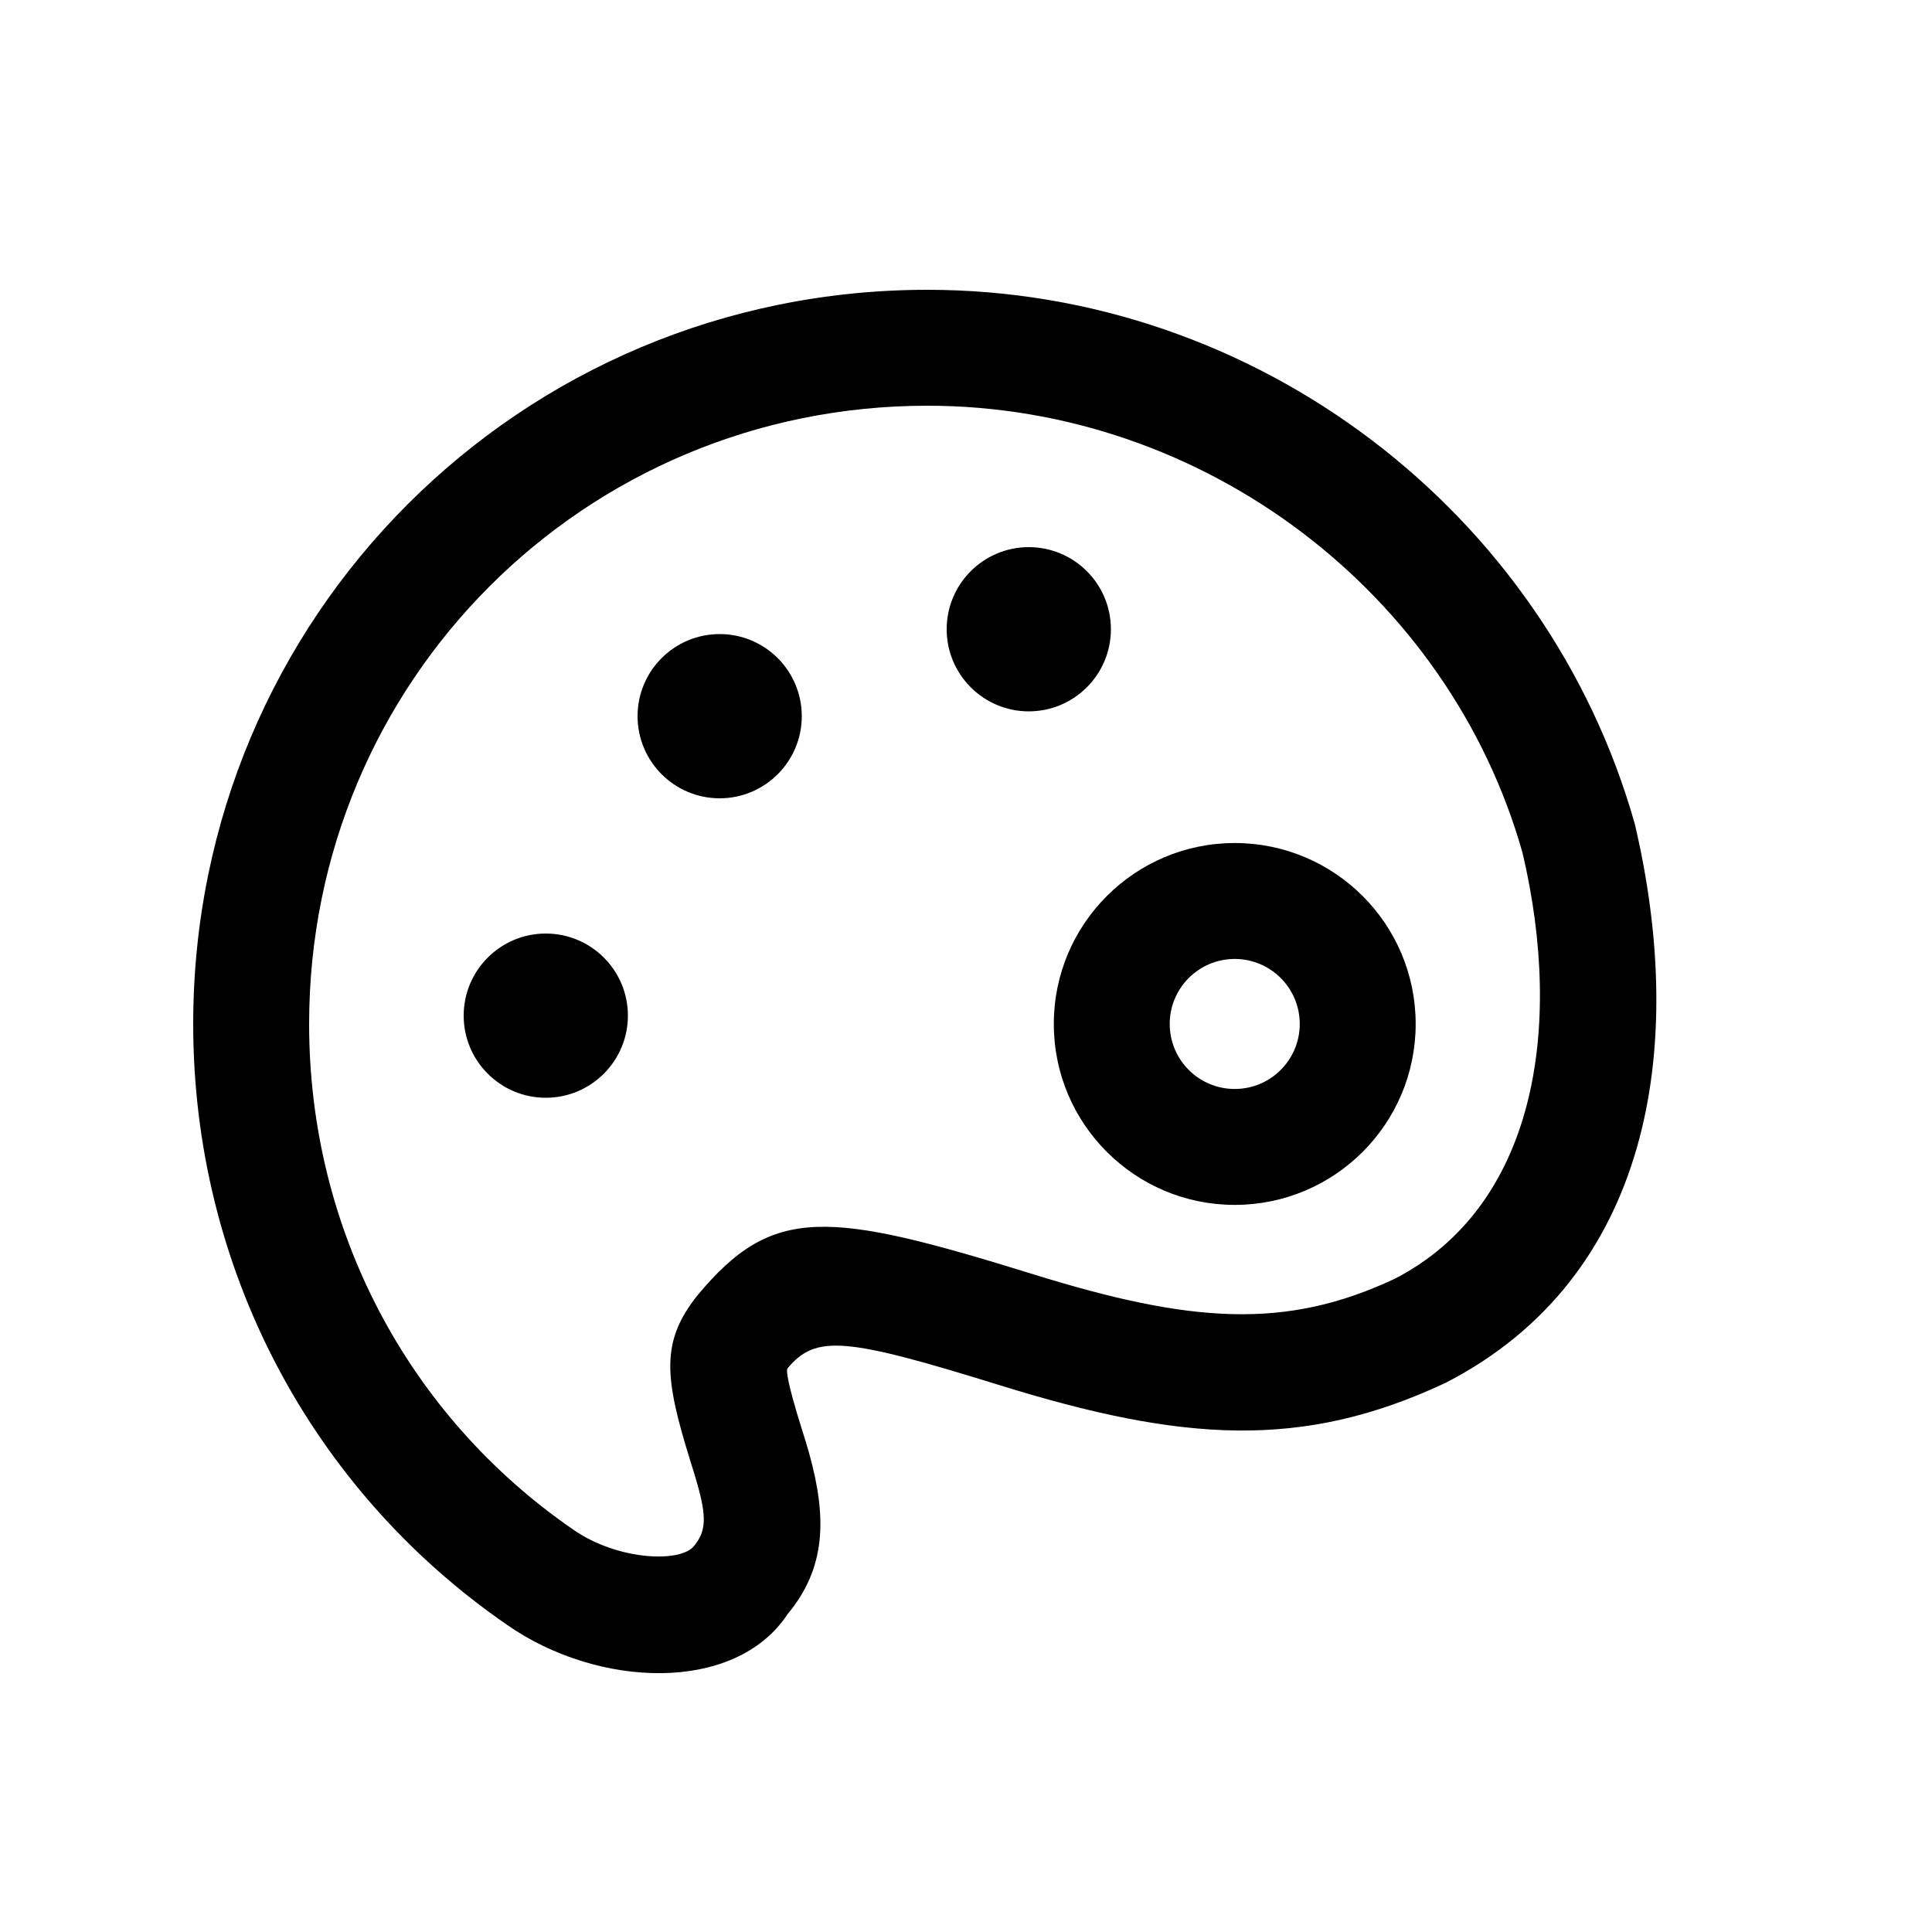 <?xml version="1.0" encoding="UTF-8" standalone="no"?>
<svg width="20px" height="20px" viewBox="0 0 20 20" version="1.1" xmlns="http://www.w3.org/2000/svg" xmlns:xlink="http://www.w3.org/1999/xlink">
    <defs></defs>
    <g id="Icons" stroke="none" stroke-width="1" fill="none" fill-rule="evenodd">
        <g id="Web" transform="translate(-241, -1418)" fill="#000000">
            <g id="editor/palette" transform="translate(241, 1418)">
                <path d="M2,10.6 C2,6.387 5.387,3 9.6,3 C13.006,3 16.01,5.299 16.923,8.528 C17.473,10.864 17.076,13.23 14.965,14.315 C13.481,15.012 12.238,14.926 10.347,14.339 C8.748,13.843 8.445,13.814 8.152,14.166 C8.137,14.185 8.151,14.315 8.295,14.777 C8.333,14.896 8.354,14.965 8.376,15.043 C8.565,15.721 8.547,16.237 8.152,16.711 C7.607,17.534 6.188,17.477 5.247,16.819 C3.215,15.417 2,13.119 2,10.6 M3.2,10.6 C3.2,12.723 4.22,14.653 5.932,15.833 C6.394,16.157 7.065,16.184 7.192,15.994 C7.309,15.849 7.314,15.702 7.22,15.367 C7.202,15.303 7.184,15.243 7.15,15.135 C6.876,14.258 6.837,13.889 7.222,13.407 C7.999,12.475 8.56,12.528 10.702,13.193 C12.333,13.699 13.311,13.767 14.436,13.239 C15.886,12.493 16.193,10.663 15.761,8.828 C15.001,6.139 12.466,4.2 9.6,4.2 C6.05,4.2 3.2,7.05 3.2,10.6 M12.782,8.727 C13.816,8.727 14.655,9.566 14.655,10.6 C14.655,11.634 13.816,12.473 12.782,12.473 C11.748,12.473 10.909,11.634 10.909,10.6 C10.909,9.566 11.748,8.727 12.782,8.727 M12.782,9.927 C12.41,9.927 12.109,10.228 12.109,10.6 C12.109,10.972 12.41,11.273 12.782,11.273 C13.153,11.273 13.455,10.972 13.455,10.6 C13.455,10.228 13.153,9.927 12.782,9.927 M10.65,5.664 C11.119,5.664 11.5,6.044 11.5,6.514 C11.5,6.983 11.119,7.364 10.65,7.364 C10.181,7.364 9.8,6.983 9.8,6.514 C9.8,6.044 10.181,5.664 10.65,5.664 M7.45,6.564 C7.919,6.564 8.3,6.944 8.3,7.414 C8.3,7.883 7.919,8.264 7.45,8.264 C6.981,8.264 6.6,7.883 6.6,7.414 C6.6,6.944 6.981,6.564 7.45,6.564 M5.65,9.664 C6.119,9.664 6.5,10.044 6.5,10.514 C6.5,10.983 6.119,11.364 5.65,11.364 C5.181,11.364 4.8,10.983 4.8,10.514 C4.8,10.044 5.181,9.664 5.65,9.664" id="Shape"></path>
            </g>
        </g>
    </g>
</svg>